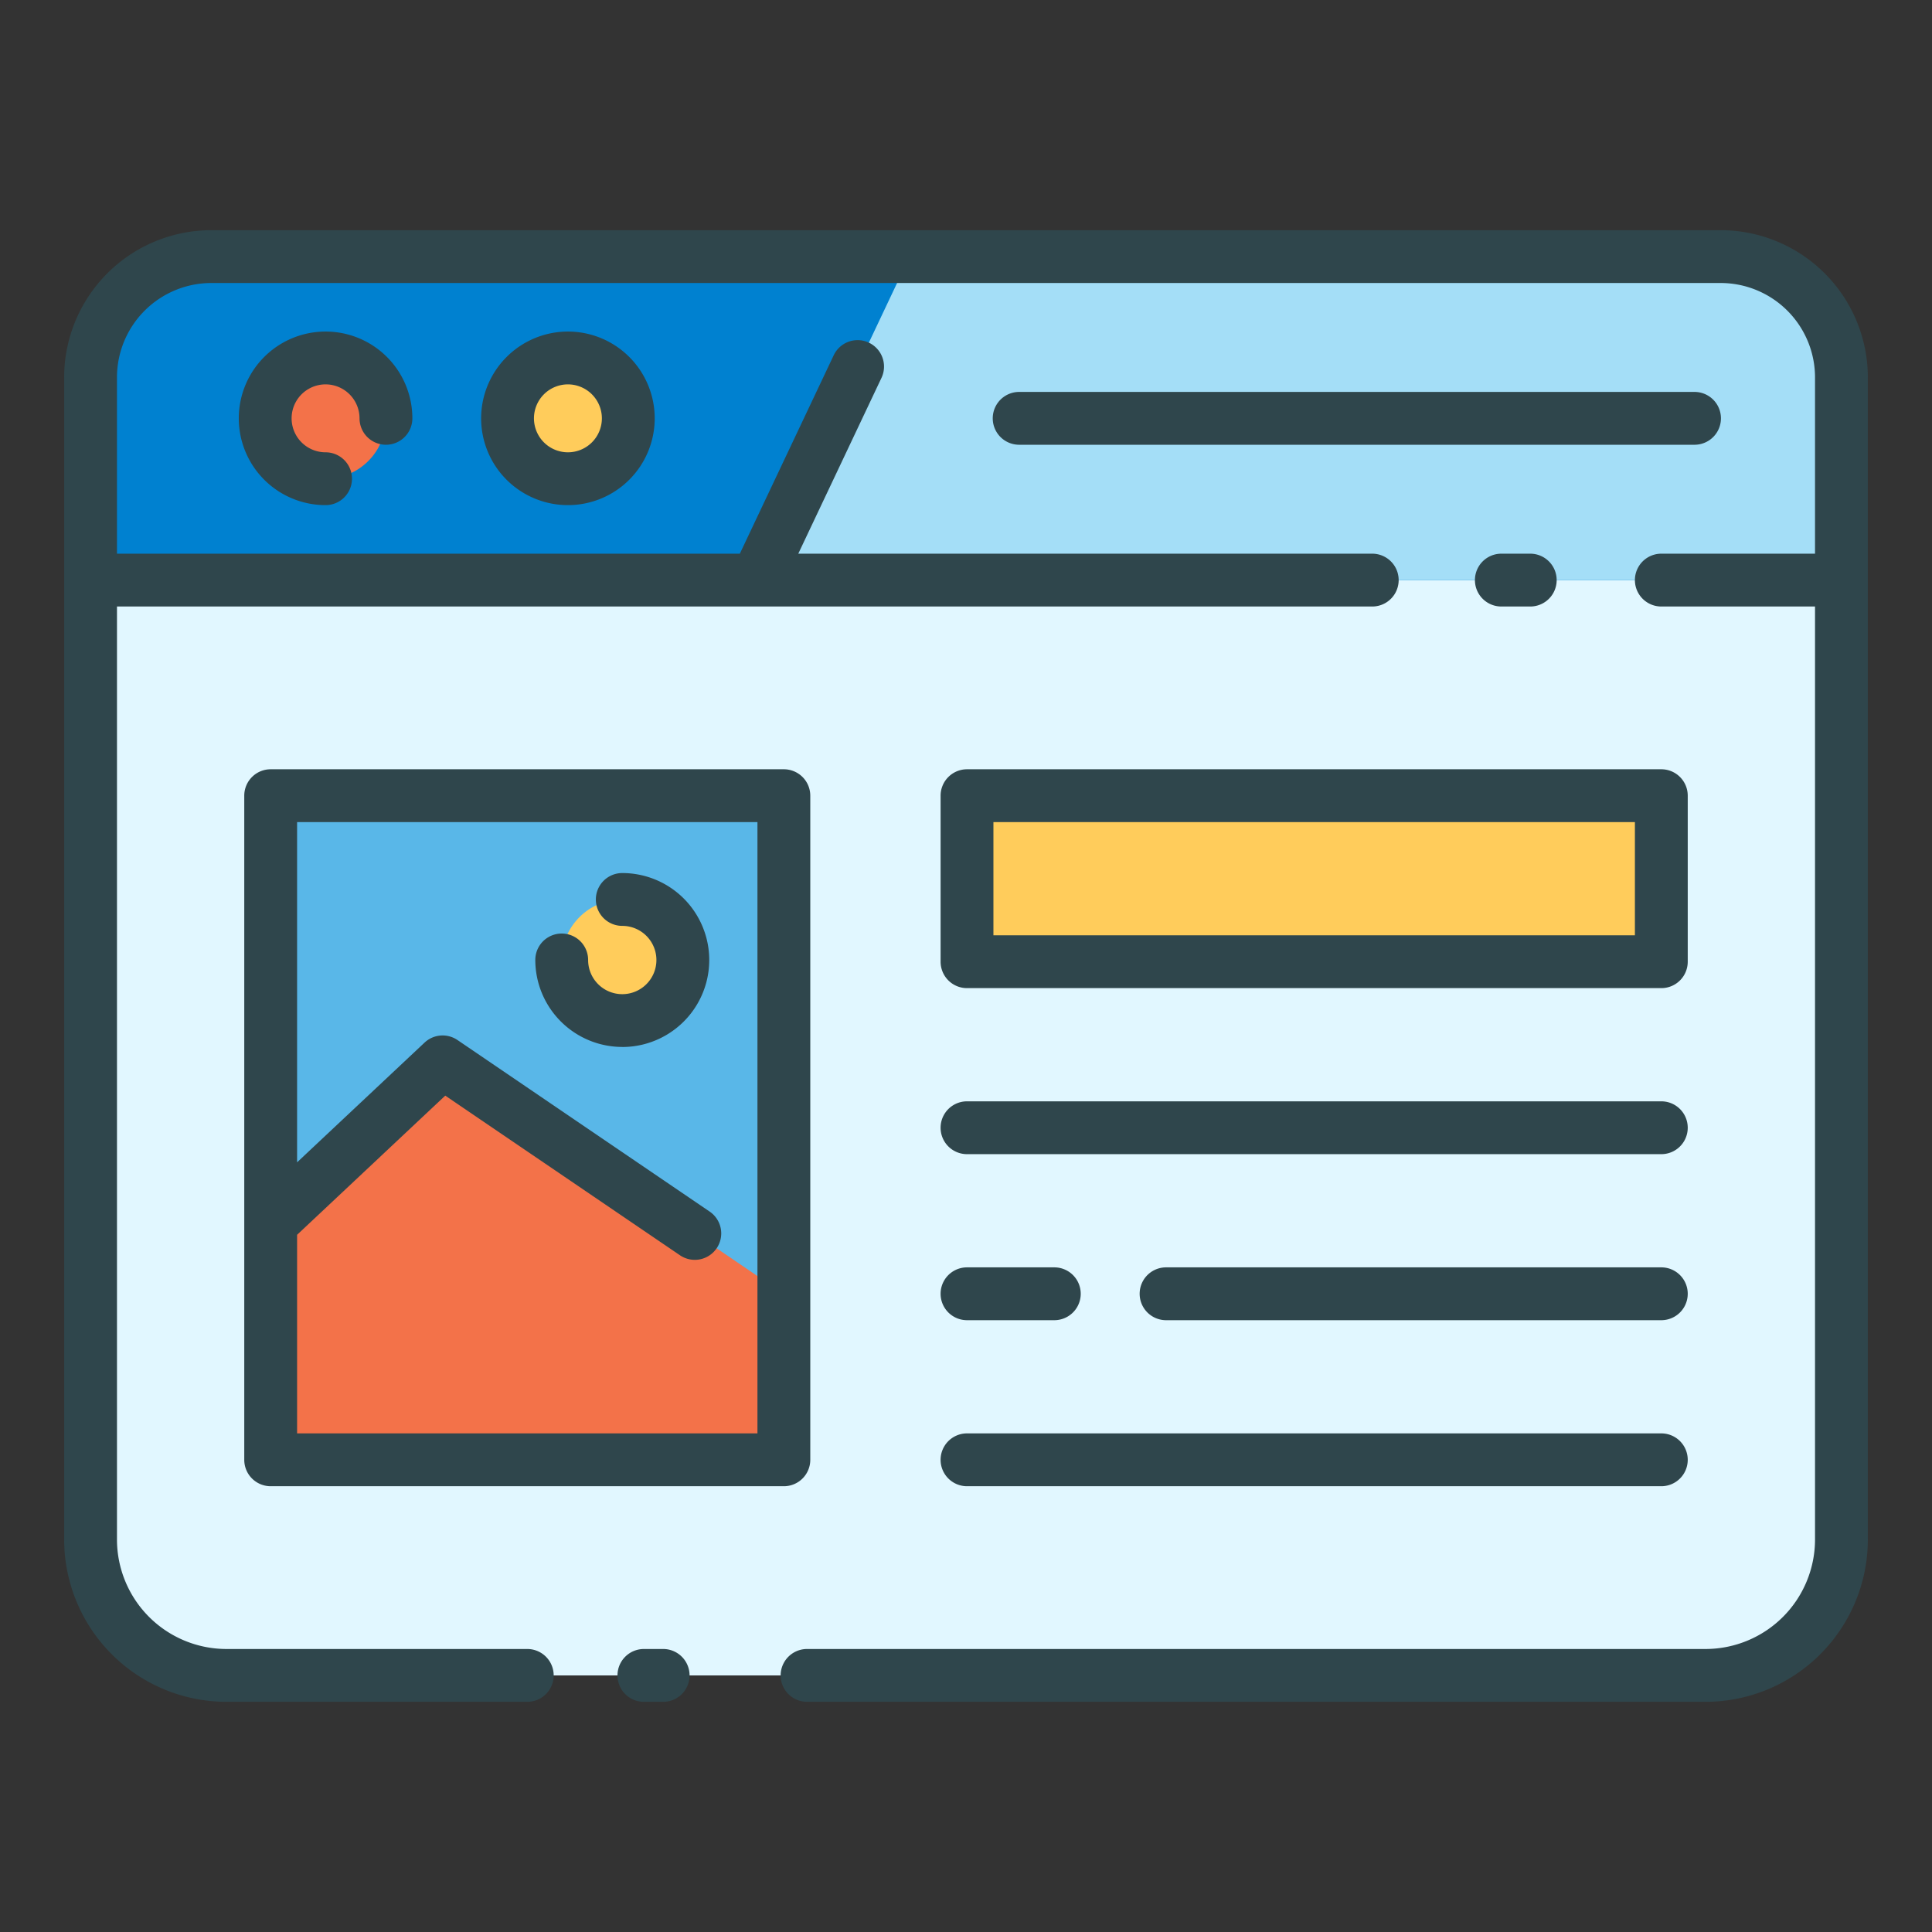 <svg height="512" viewBox="0 0 128 128" width="512" xmlns="http://www.w3.org/2000/svg"><rect x="0" y="0" width="128" height="128" fill="#333333" stroke="none"/><g><g><path d="m14 17h100a8 8 0 0 1 8 8v77a9 9 0 0 1 -9 9h-98a9 9 0 0 1 -9-9v-77a8 8 0 0 1 8-8z" fill="#e1f7ff"/><path d="m114 17h-100a8 8 0 0 0 -8 8v13.433h116v-13.433a8 8 0 0 0 -8-8z" fill="#0081d0"/><circle cx="21.57" cy="27.717" fill="#f37249" r="4"/><circle cx="37.626" cy="27.717" fill="#ffcc5b" r="4"/><path d="m122 25a8 8 0 0 0 -8-8h-53.738l-10.138 21.433h71.876z" fill="#a4def7"/></g><path d="m17.933 52.717h34v44h-34z" fill="#59b7e8"/><path d="m64.067 52.717h46v11h-46z" fill="#ffcc5b"/><path d="m51.933 85.732-22.609-15.38-11.391 10.699v15.666h34z" fill="#f37249"/><path d="m45.239 63.6a4.012 4.012 0 1 0 -4.012 4.012 4.012 4.012 0 0 0 4.012-4.012z" fill="#ffcc5b"/></g><path d="m40.91 111a1.75 1.75 0 0 1 1.75-1.75h1.276a1.75 1.75 0 1 1 0 3.5h-1.276a1.75 1.75 0 0 1 -1.75-1.75zm73.09-95.75h-100a9.761 9.761 0 0 0 -9.75 9.75v77a10.762 10.762 0 0 0 10.75 10.75h19.933a1.75 1.75 0 0 0 0-3.5h-19.933a7.258 7.258 0 0 1 -7.25-7.25v-61.817h83.165a1.75 1.75 0 0 0 0-3.5h-38.027l5.512-11.647a1.75 1.75 0 1 0 -3.164-1.5l-6.22 13.147h-41.266v-11.683a6.257 6.257 0 0 1 6.25-6.25h100a6.257 6.257 0 0 1 6.25 6.25v11.683h-10.183a1.75 1.75 0 0 0 0 3.5h10.183v61.817a7.258 7.258 0 0 1 -7.25 7.25h-59.53a1.75 1.75 0 0 0 0 3.5h59.53a10.762 10.762 0 0 0 10.75-10.75v-77a9.761 9.761 0 0 0 -9.75-9.75zm-14.532 24.933h1.915a1.75 1.75 0 0 0 0-3.5h-1.915a1.75 1.75 0 0 0 0 3.5zm-77.898-14.717a2.253 2.253 0 0 1 2.25 2.25 1.75 1.75 0 0 0 3.5 0 5.75 5.75 0 1 0 -5.75 5.75 1.75 1.75 0 0 0 0-3.5 2.25 2.25 0 0 1 0-4.5zm16.056-3.5a5.75 5.75 0 1 1 -5.75 5.75 5.757 5.757 0 0 1 5.75-5.75zm0 3.5a2.25 2.25 0 1 0 2.25 2.25 2.253 2.253 0 0 0 -2.25-2.25zm76.391 2.25a1.751 1.751 0 0 0 -1.75-1.75h-44.745a1.75 1.75 0 0 0 0 3.5h44.745a1.75 1.75 0 0 0 1.75-1.75zm-62.084 70.75h-34a1.749 1.749 0 0 1 -1.75-1.75v-44a1.75 1.75 0 0 1 1.75-1.75h34a1.751 1.751 0 0 1 1.75 1.75v44a1.75 1.75 0 0 1 -1.75 1.75zm-1.75-44h-30.5v22.541l8.443-7.93a1.749 1.749 0 0 1 2.183-.172l16.691 11.354a1.75 1.75 0 1 1 -1.968 2.894l-15.532-10.565-9.817 9.221v13.157h30.5zm13.884-3.5h46a1.75 1.75 0 0 1 1.75 1.75v11a1.749 1.749 0 0 1 -1.75 1.75h-46a1.75 1.75 0 0 1 -1.75-1.75v-11a1.751 1.751 0 0 1 1.75-1.75zm1.75 11h42.5v-7.5h-42.5zm-1.75 14.5h46a1.75 1.75 0 0 0 0-3.5h-46a1.75 1.75 0 1 0 0 3.5zm46 7.5h-32.812a1.75 1.75 0 0 0 0 3.5h32.812a1.75 1.75 0 0 0 0-3.5zm-46 3.5h5.784a1.75 1.75 0 0 0 0-3.5h-5.784a1.75 1.75 0 1 0 0 3.5zm0 11h46a1.75 1.75 0 0 0 0-3.5h-46a1.75 1.75 0 1 0 0 3.5zm-22.84-29.1a5.762 5.762 0 1 0 0-11.524 1.75 1.75 0 0 0 0 3.5 2.262 2.262 0 1 1 -2.262 2.258 1.75 1.75 0 0 0 -3.5 0 5.769 5.769 0 0 0 5.762 5.763z" fill="#2f464c"/></svg>
